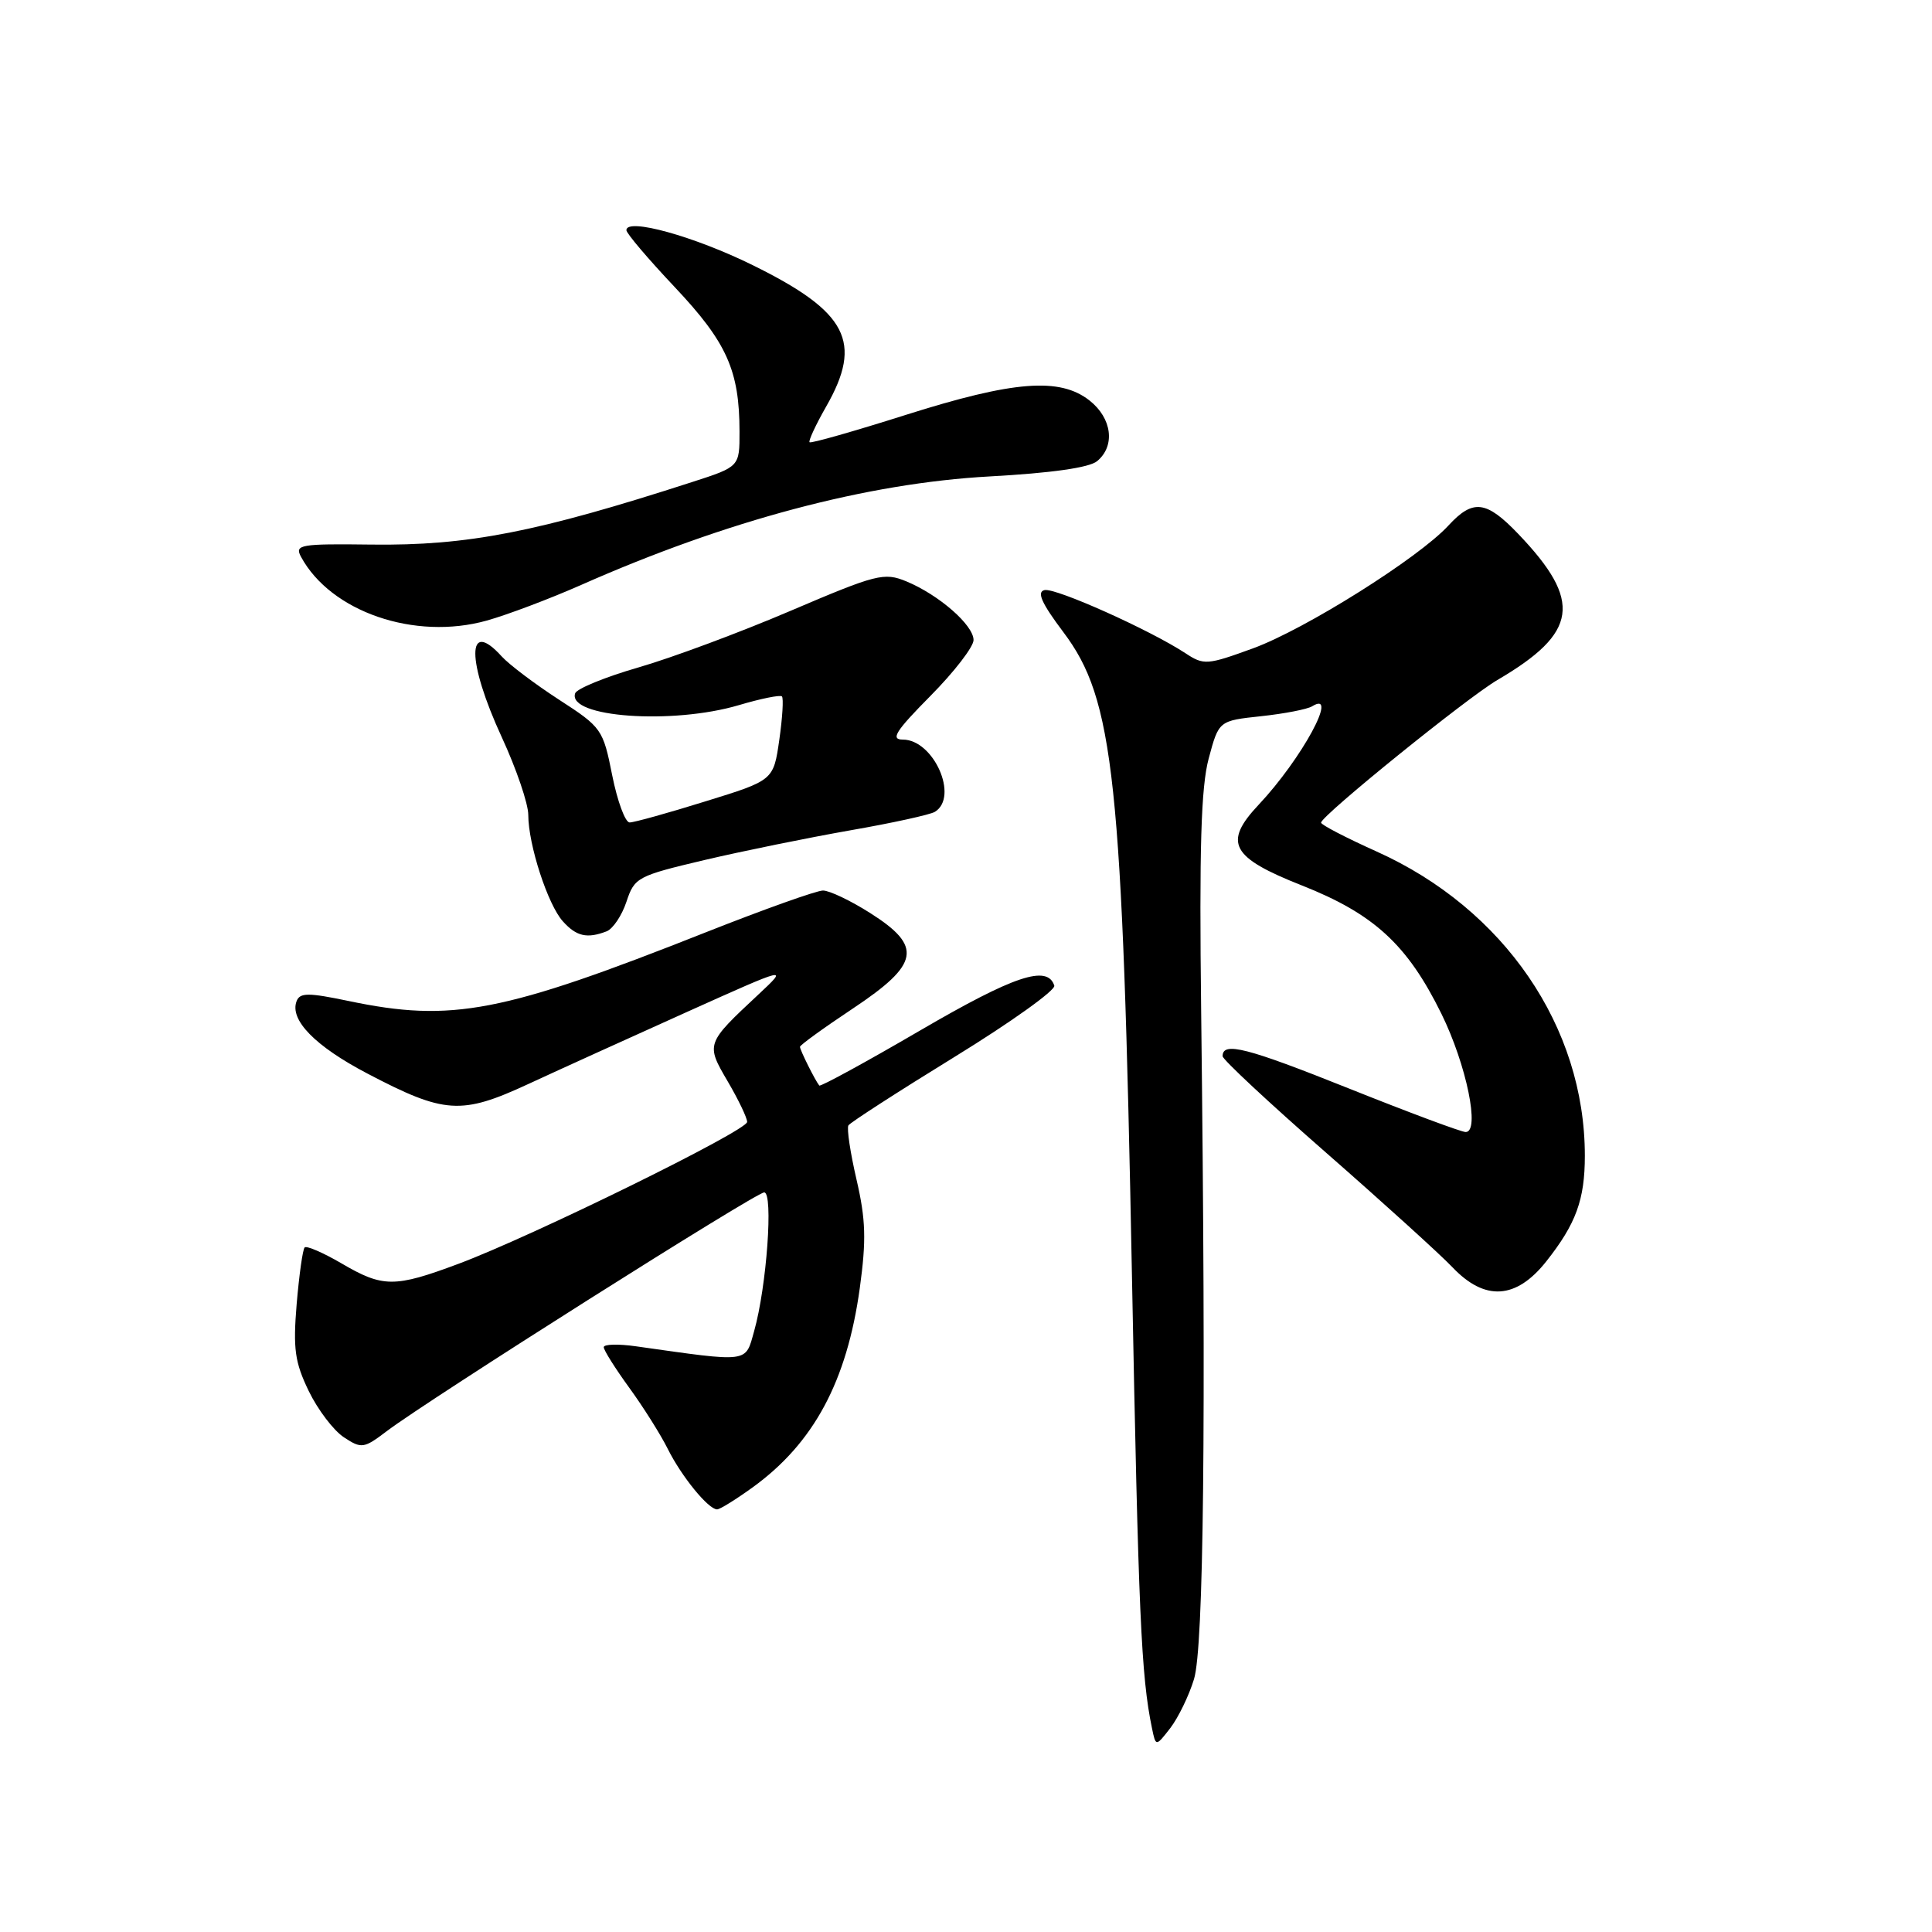 <?xml version="1.0" encoding="UTF-8" standalone="no"?>
<!DOCTYPE svg PUBLIC "-//W3C//DTD SVG 1.1//EN" "http://www.w3.org/Graphics/SVG/1.1/DTD/svg11.dtd" >
<svg xmlns="http://www.w3.org/2000/svg" xmlns:xlink="http://www.w3.org/1999/xlink" version="1.1" viewBox="0 0 256 256">
 <g >
 <path fill="currentColor"
d=" M 158.21 222.50 C 159.50 218.29 159.82 189.00 159.16 134.00 C 158.90 112.42 159.14 104.29 160.16 100.50 C 161.50 95.50 161.50 95.50 167.11 94.90 C 170.19 94.57 173.23 93.98 173.86 93.59 C 177.49 91.34 172.49 100.56 166.78 106.63 C 162.05 111.66 163.10 113.61 172.49 117.32 C 182.06 121.10 186.48 125.16 191.00 134.34 C 194.32 141.10 196.15 150.00 194.21 150.00 C 193.63 150.00 186.64 147.39 178.69 144.21 C 165.19 138.81 162.00 137.99 162.00 139.95 C 162.00 140.39 168.19 146.16 175.75 152.77 C 183.31 159.39 190.82 166.20 192.44 167.90 C 196.74 172.44 200.89 172.19 204.89 167.14 C 208.83 162.16 210.00 158.96 210.00 153.14 C 210.00 136.06 199.30 120.43 182.43 112.84 C 178.34 111.00 175.02 109.28 175.05 109.00 C 175.15 108.02 194.39 92.46 198.40 90.11 C 209.11 83.84 209.71 79.67 201.18 70.75 C 196.93 66.31 195.18 66.10 191.92 69.64 C 187.98 73.93 172.93 83.39 166.03 85.91 C 159.94 88.13 159.51 88.16 157.07 86.55 C 152.37 83.47 139.89 77.87 138.41 78.19 C 137.34 78.42 138.01 79.92 140.90 83.76 C 147.63 92.69 148.73 103.04 149.99 169.08 C 150.85 213.90 151.21 222.09 152.64 228.98 C 153.15 231.45 153.15 231.45 155.07 228.98 C 156.12 227.61 157.54 224.70 158.21 222.50 Z  M 99.75 197.07 C 107.83 191.21 112.22 183.04 113.93 170.66 C 114.80 164.31 114.72 161.60 113.50 156.33 C 112.67 152.75 112.18 149.51 112.42 149.12 C 112.66 148.74 118.98 144.66 126.46 140.06 C 133.94 135.46 139.90 131.20 139.70 130.60 C 138.79 127.80 134.38 129.28 121.96 136.52 C 114.75 140.73 108.71 144.02 108.56 143.84 C 108.04 143.22 106.00 139.14 106.00 138.71 C 106.00 138.48 109.15 136.20 113.00 133.64 C 121.87 127.74 122.29 125.41 115.30 120.98 C 112.72 119.34 109.91 118.00 109.05 118.00 C 108.20 118.00 101.26 120.48 93.64 123.49 C 66.53 134.23 59.89 135.51 46.16 132.63 C 40.84 131.52 39.74 131.52 39.30 132.66 C 38.35 135.14 41.75 138.62 48.66 142.24 C 58.90 147.61 61.11 147.76 70.00 143.64 C 74.12 141.73 83.58 137.44 91.00 134.10 C 104.50 128.03 104.50 128.03 100.50 131.77 C 93.53 138.28 93.51 138.31 96.42 143.28 C 97.84 145.70 99.00 148.12 99.00 148.66 C 99.00 149.82 70.53 163.81 60.73 167.47 C 52.27 170.63 50.74 170.62 45.26 167.41 C 42.83 165.99 40.63 165.04 40.37 165.29 C 40.11 165.55 39.64 168.92 39.31 172.78 C 38.82 178.73 39.06 180.49 40.91 184.32 C 42.11 186.80 44.21 189.56 45.57 190.45 C 47.91 191.99 48.21 191.94 51.27 189.62 C 56.78 185.45 100.16 158.00 101.26 158.00 C 102.49 158.00 101.59 170.50 99.93 176.37 C 98.73 180.63 99.47 180.54 84.25 178.39 C 81.91 178.06 80.00 178.11 80.00 178.51 C 80.00 178.91 81.52 181.32 83.37 183.87 C 85.22 186.41 87.53 190.07 88.49 192.00 C 90.31 195.65 93.86 200.00 95.02 200.00 C 95.40 200.00 97.52 198.68 99.75 197.07 Z  M 80.37 123.41 C 81.21 123.09 82.40 121.32 83.01 119.48 C 84.07 116.27 84.46 116.06 93.30 113.97 C 98.36 112.78 107.06 111.01 112.63 110.03 C 118.21 109.06 123.27 107.95 123.88 107.57 C 127.09 105.59 123.71 98.00 119.63 98.00 C 117.96 98.00 118.67 96.88 123.28 92.22 C 126.43 89.04 129.00 85.71 129.00 84.81 C 129.00 82.83 124.42 78.83 120.11 77.04 C 117.15 75.82 116.18 76.06 104.77 80.93 C 98.08 83.79 89.00 87.17 84.59 88.44 C 80.19 89.71 76.41 91.26 76.21 91.87 C 75.15 95.05 89.10 96.05 97.92 93.43 C 100.82 92.57 103.38 92.05 103.61 92.28 C 103.84 92.51 103.68 95.10 103.26 98.04 C 102.49 103.40 102.49 103.40 93.49 106.18 C 88.55 107.72 84.02 108.98 83.43 108.98 C 82.85 108.99 81.81 106.18 81.12 102.73 C 79.91 96.63 79.73 96.37 74.07 92.71 C 70.88 90.64 67.46 88.06 66.48 86.98 C 61.81 81.82 61.82 87.58 66.50 97.71 C 68.42 101.87 70.00 106.50 70.00 107.98 C 70.00 111.92 72.59 119.89 74.59 122.09 C 76.38 124.08 77.79 124.40 80.37 123.41 Z  M 77.00 77.51 C 96.32 68.96 114.91 64.02 131.13 63.13 C 139.31 62.68 144.34 61.97 145.38 61.10 C 147.81 59.08 147.35 55.42 144.37 53.07 C 140.43 49.97 134.31 50.45 120.04 54.97 C 113.19 57.14 107.44 58.78 107.27 58.60 C 107.10 58.43 108.08 56.31 109.46 53.89 C 114.37 45.31 112.32 41.34 99.77 35.15 C 91.99 31.31 83.00 28.82 83.00 30.50 C 83.00 30.92 85.90 34.33 89.44 38.08 C 96.31 45.37 97.98 49.10 97.99 57.17 C 98.00 61.84 98.00 61.84 91.75 63.86 C 71.09 70.54 61.98 72.32 49.22 72.16 C 39.76 72.04 39.02 72.17 39.88 73.77 C 43.82 81.07 54.96 84.90 64.50 82.23 C 67.25 81.46 72.88 79.33 77.00 77.51 Z "/>
</g>
</svg>